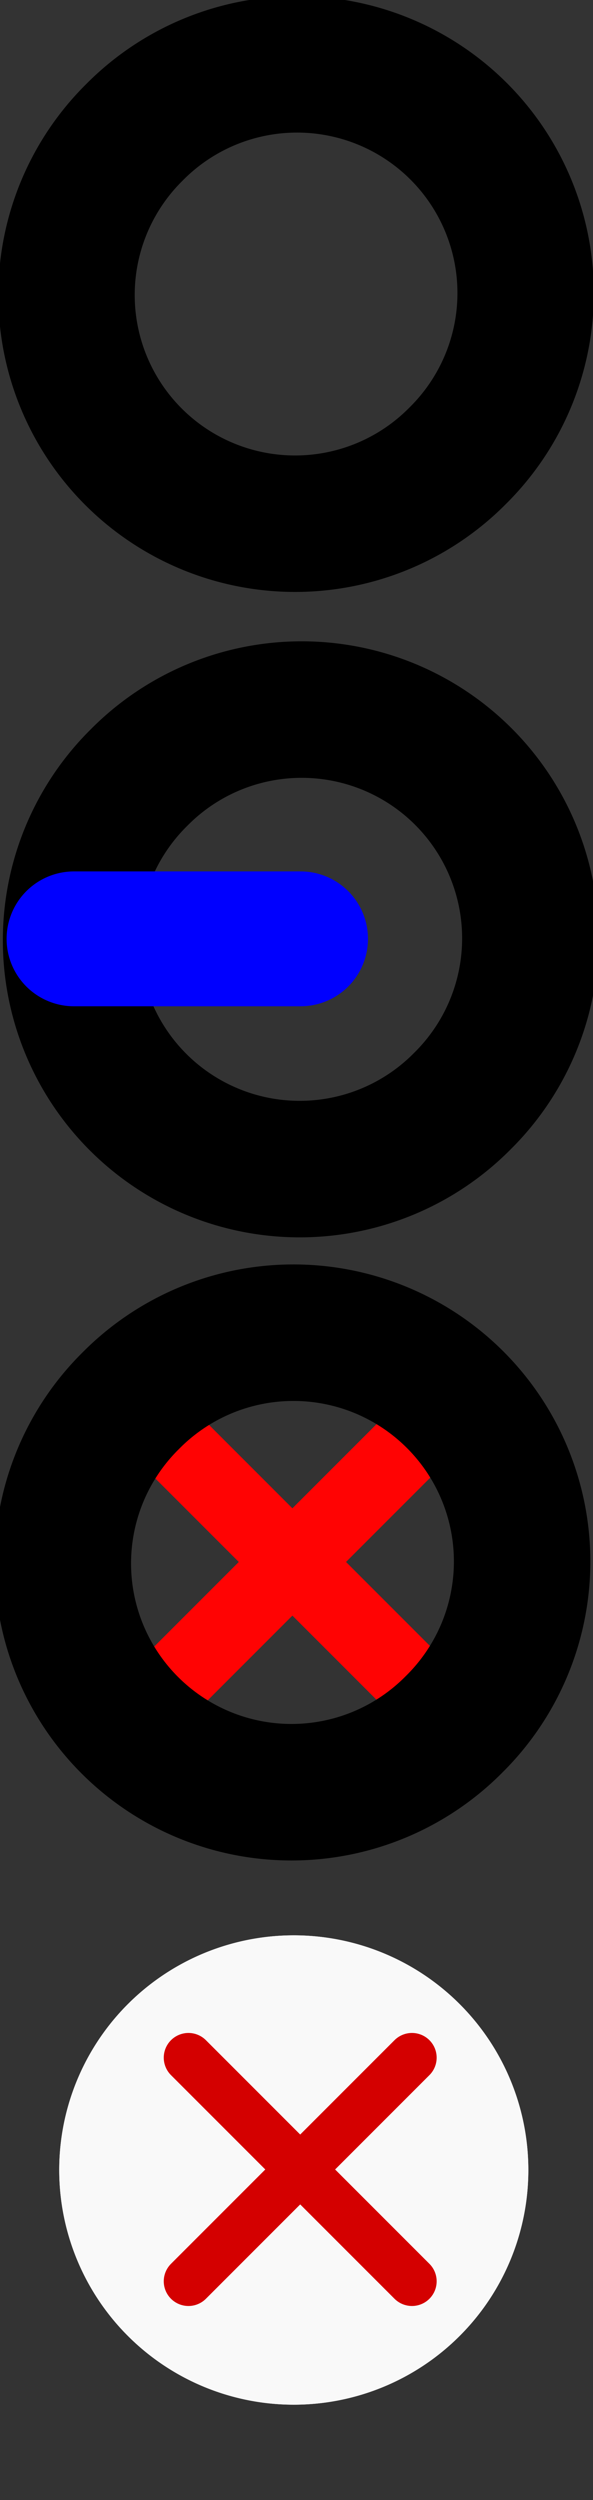 <?xml version="1.0" encoding="UTF-8" standalone="no"?>
<!-- Created with Inkscape (http://www.inkscape.org/) -->
<svg
   xmlns:dc="http://purl.org/dc/elements/1.1/"
   xmlns:cc="http://creativecommons.org/ns#"
   xmlns:rdf="http://www.w3.org/1999/02/22-rdf-syntax-ns#"
   xmlns:svg="http://www.w3.org/2000/svg"
   xmlns="http://www.w3.org/2000/svg"
   xmlns:sodipodi="http://sodipodi.sourceforge.net/DTD/sodipodi-0.dtd"
   xmlns:inkscape="http://www.inkscape.org/namespaces/inkscape"
   width="24"
   height="101.127"
   id="svg2"
   sodipodi:version="0.32"
   inkscape:version="0.46"
   version="1.0"
   sodipodi:docname="spinners.svg"
   inkscape:output_extension="org.inkscape.output.svg.inkscape">
  <rect width="100%" height="100%" fill="#333333" stroke="none"/>
  <defs
     id="defs4">
    <inkscape:perspective
       sodipodi:type="inkscape:persp3d"
       inkscape:vp_x="0 : 526.18109 : 1"
       inkscape:vp_y="0 : 1000 : 0"
       inkscape:vp_z="744.09448 : 526.18109 : 1"
       inkscape:persp3d-origin="372.04724 : 350.78739 : 1"
       id="perspective10" />
  </defs>
  <sodipodi:namedview
     id="base"
     pagecolor="#ffffff"
     bordercolor="#666666"
     borderopacity="1.0"
     gridtolerance="10000"
     guidetolerance="10"
     objecttolerance="10"
     inkscape:pageopacity="0.0"
     inkscape:pageshadow="2"
     inkscape:zoom="3.6203867"
     inkscape:cx="21.30712"
     inkscape:cy="43.363863"
     inkscape:document-units="px"
     inkscape:current-layer="layer1"
     showgrid="false"
     inkscape:window-width="1440"
     inkscape:window-height="832"
     inkscape:window-x="0"
     inkscape:window-y="45" />
  <g
     inkscape:label="Layer 1"
     inkscape:groupmode="layer"
     id="layer1"
     transform="translate(-329.938,-634.563)">
    <g
       id="g3161"
       transform="matrix(-0.341,0,0,-0.341,468.64,877.173)">
      <path
         id="path3155"
         d="M 353.864,507.998 L 390.23,544.364"
         style="fill:none;fill-rule:evenodd;stroke:#ff0303;stroke-width:9;stroke-linecap:butt;stroke-linejoin:miter;stroke-miterlimit:4;stroke-dasharray:none;stroke-opacity:1" />
      <path
         id="path3157"
         d="M 388.967,509.261 L 355.127,543.101"
         style="fill:none;fill-rule:evenodd;stroke:#ff0303;stroke-width:9;stroke-linecap:butt;stroke-linejoin:miter;stroke-miterlimit:4;stroke-dasharray:none;stroke-opacity:1" />
      <path
         transform="matrix(0.707,0.707,-0.707,0.707,308.058,135.602)"
         d="M 348.571,230.934 A 27.143,27.143 0 1 1 294.286,230.934 A 27.143,27.143 0 1 1 348.571,230.934 z"
         sodipodi:ry="27.142857"
         sodipodi:rx="27.142857"
         sodipodi:cy="230.93361"
         sodipodi:cx="321.42856"
         id="path2383"
         style="opacity:1;fill:none;fill-opacity:1;stroke:#000000;stroke-width:16.196;stroke-linecap:square;stroke-miterlimit:4;stroke-dasharray:none;stroke-dashoffset:0;stroke-opacity:1"
         sodipodi:type="arc" />
    </g>
    <g
       id="g3170"
       transform="matrix(0.341,0,0,0.341,215.48,468.024)"
       inkscape:tile-cx="35.236775"
       inkscape:tile-cy="108.89303"
       inkscape:tile-w="54.277517"
       inkscape:tile-h="54.27752"
       inkscape:tile-x0="8.0980167"
       inkscape:tile-y0="81.754272">
      <path
         sodipodi:type="arc"
         style="opacity:1;fill:none;fill-opacity:1;stroke:#000000;stroke-width:16.196;stroke-linecap:square;stroke-miterlimit:4;stroke-dasharray:none;stroke-dashoffset:0;stroke-opacity:1"
         id="path3159"
         sodipodi:cx="321.42856"
         sodipodi:cy="230.93361"
         sodipodi:rx="27.142857"
         sodipodi:ry="27.142857"
         d="M 348.571,230.934 A 27.143,27.143 0 1 1 294.286,230.934 A 27.143,27.143 0 1 1 348.571,230.934 z"
         transform="matrix(-0.707,-0.707,0.707,-0.707,435.323,990.332)"
         inkscape:tile-cx="35.236775"
         inkscape:tile-cy="108.89303"
         inkscape:tile-w="54.277517"
         inkscape:tile-h="54.27752"
         inkscape:tile-x0="8.0980167"
         inkscape:tile-y0="81.754272" />
      <path
         style="fill:#0000ff;fill-rule:evenodd;stroke:#0000ff;stroke-width:16;stroke-linecap:round;stroke-linejoin:miter;stroke-miterlimit:4;stroke-dasharray:none;stroke-opacity:1"
         d="M 344.438,599.753 L 371.327,599.753"
         id="path3174"
         sodipodi:nodetypes="cc" />
    </g>
    <path
       sodipodi:type="arc"
       style="opacity:1;fill:none;fill-opacity:1;stroke:#000000;stroke-width:16.196;stroke-linecap:square;stroke-miterlimit:4;stroke-dasharray:none;stroke-dashoffset:0;stroke-opacity:1"
       id="path3168"
       sodipodi:cx="321.42856"
       sodipodi:cy="230.93361"
       sodipodi:rx="27.142857"
       sodipodi:ry="27.142857"
       d="M 348.571,230.934 A 27.143,27.143 0 1 1 294.286,230.934 A 27.143,27.143 0 1 1 348.571,230.934 z"
       transform="matrix(-0.241,-0.241,0.241,-0.241,363.73,779.576)" />
    <g
       id="g3626"
       transform="matrix(0.5,0,0,0.5,170.096,361.498)"
       inkscape:export-filename="/home/kevin/Projects/js_math/remove.png"
       inkscape:export-xdpi="81.695007"
       inkscape:export-ydpi="81.695007">
      <path
         sodipodi:type="arc"
         style="opacity:1;fill:#f9f9f9;fill-opacity:1;stroke:#f9f9f9;stroke-width:0.003;stroke-linecap:round;stroke-miterlimit:4;stroke-dasharray:none;stroke-dashoffset:0;stroke-opacity:1"
         id="path3630"
         sodipodi:cx="11.462864"
         sodipodi:cy="78.339073"
         sodipodi:rx="5.1099515"
         sodipodi:ry="5.1099515"
         d="M 16.573,78.339 A 5.11,5.11 0 1 1 6.353,78.339 A 5.11,5.11 0 1 1 16.573,78.339 z"
         transform="matrix(3.715,0,0,3.715,300.879,430.657)"
         inkscape:export-xdpi="84.491905"
         inkscape:export-ydpi="84.491905"
         inkscape:export-filename="/home/kevin/Projects/js_math/remove.png" />
      <path
         id="path3620"
         d="M 334.938,712.597 L 353.03,730.689"
         style="fill:#d40000;fill-rule:evenodd;stroke:#d40000;stroke-width:3.997;stroke-linecap:round;stroke-linejoin:miter;stroke-miterlimit:4;stroke-dasharray:none;stroke-opacity:1"
         inkscape:export-filename="/home/kevin/Projects/js_math/remove.png"
         inkscape:export-xdpi="90"
         inkscape:export-ydpi="90" />
      <path
         style="fill:#d40000;fill-rule:evenodd;stroke:#d40000;stroke-width:3.997;stroke-linecap:round;stroke-linejoin:miter;stroke-miterlimit:4;stroke-dasharray:none;stroke-opacity:1"
         d="M 334.938,730.689 L 353.03,712.597"
         id="path3624" />
    </g>
  </g>
</svg>
